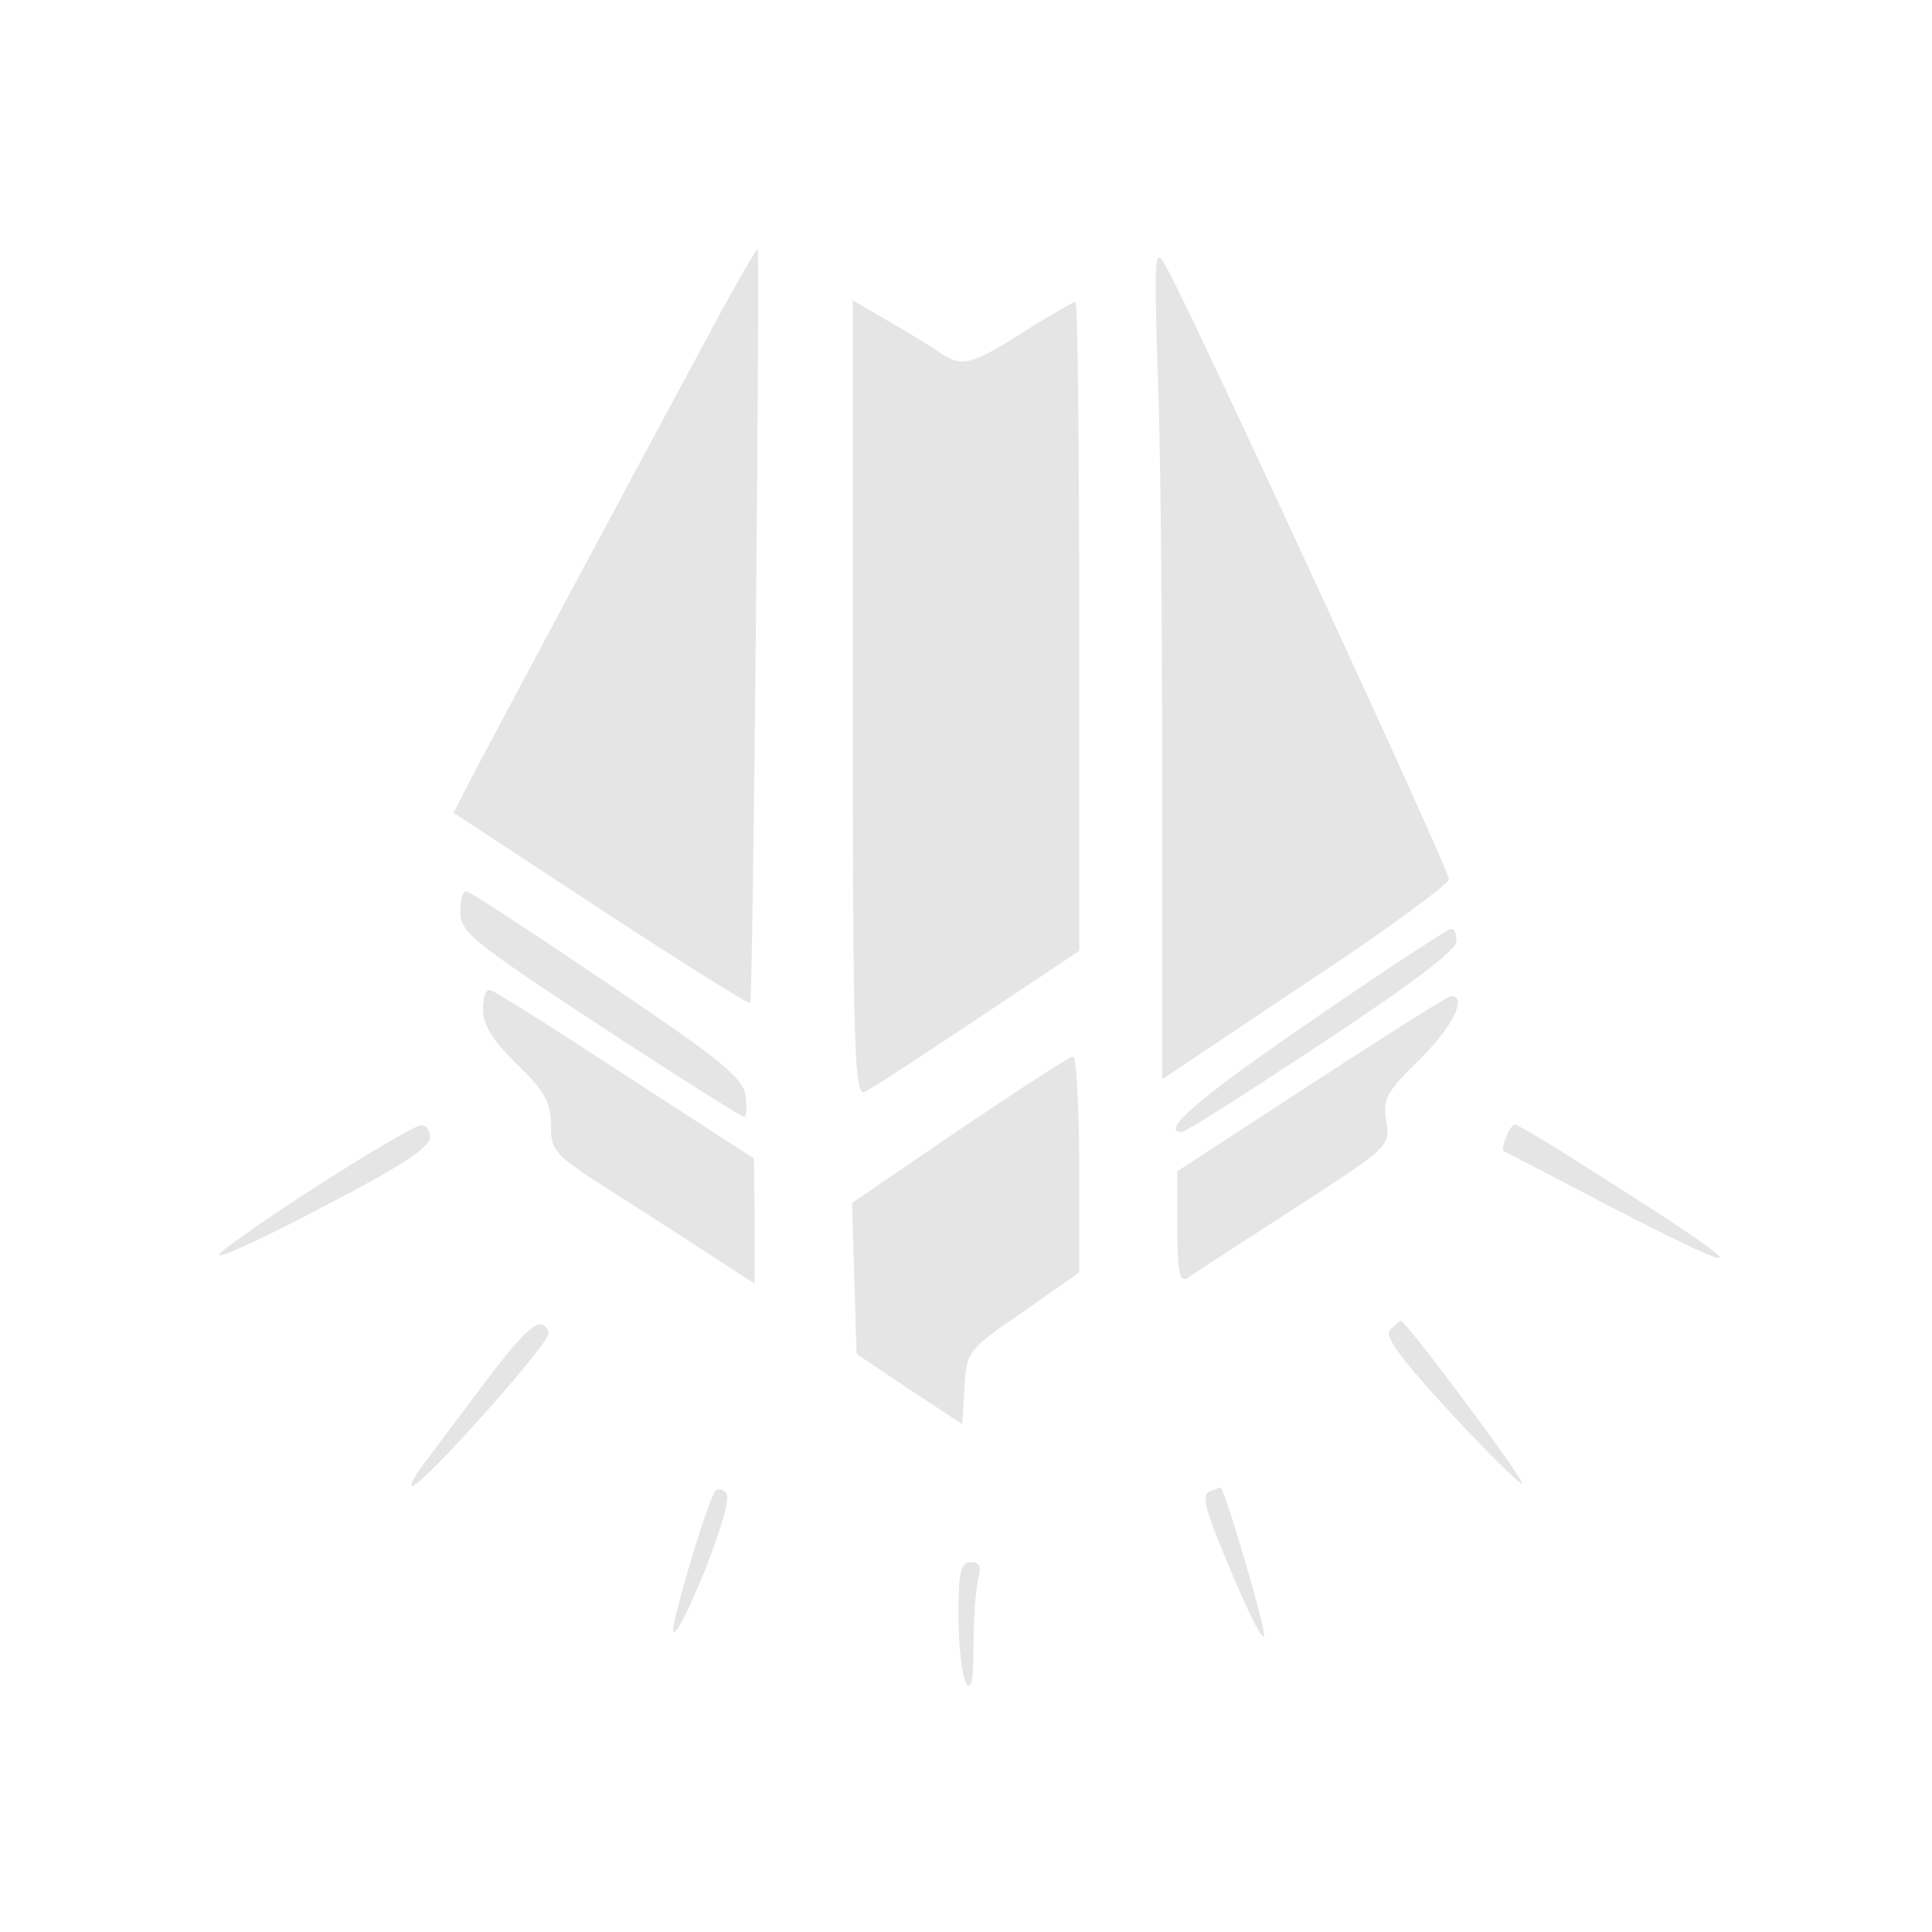 <?xml version="1.0" standalone="no"?>
<!DOCTYPE svg PUBLIC "-//W3C//DTD SVG 20010904//EN"
 "http://www.w3.org/TR/2001/REC-SVG-20010904/DTD/svg10.dtd">
<svg version="1.0" xmlns="http://www.w3.org/2000/svg"
 width="256pt" height="256pt" viewBox="0 0 256 256"
 preserveAspectRatio="xMidYMid meet">
<g transform="translate(0,256) scale(0.1,-0.1)"
fill="#e5e5e5" stroke="none">
<path d="M956 2148 c-145 -269 -316 -589 -334 -624 l-21 -41 195 -128 c107
-70 196 -126 198 -124 4 5 13 999 10 999 -2 0 -23 -37 -48 -82z"/>
<path d="M1534 2066 c4 -93 6 -342 6 -553 l0 -383 190 127 c105 69 190 132
190 138 0 13 -344 758 -374 810 -16 29 -17 24 -12 -139z"/>
<path d="M1130 1635 c0 -457 2 -526 15 -522 8 3 75 47 150 97 l135 90 0 430
c0 237 -2 430 -5 430 -3 0 -34 -18 -69 -40 -69 -44 -82 -47 -111 -27 -11 8
-41 26 -67 41 l-48 28 0 -527z"/>
<path d="M610 1351 c0 -26 16 -39 185 -150 102 -67 188 -121 191 -121 3 0 4
12 2 28 -3 23 -30 46 -183 149 -99 67 -183 122 -187 122 -5 1 -8 -12 -8 -28z"/>
<path d="M1740 1209 c-152 -104 -204 -149 -174 -149 5 0 88 53 186 118 117 77
178 123 178 135 0 9 -3 17 -7 16 -5 0 -87 -54 -183 -120z"/>
<path d="M640 1223 c0 -21 12 -41 45 -73 37 -36 45 -51 45 -81 0 -34 4 -39 78
-86 42 -27 103 -66 135 -87 l57 -37 0 83 -1 83 -170 110 c-93 61 -174 112
-179 113 -6 2 -10 -9 -10 -25z"/>
<path d="M1738 1124 l-178 -116 0 -75 c0 -57 3 -72 13 -67 6 5 70 46 141 92
128 83 128 83 123 116 -5 30 0 39 44 82 43 42 64 84 42 84 -5 0 -88 -53 -185
-116z"/>
<path d="M1271 1063 l-142 -97 3 -100 3 -100 70 -47 70 -46 3 49 c3 48 4 49
78 100 l74 52 0 143 c0 79 -4 143 -8 143 -5 0 -72 -44 -151 -97z"/>
<path d="M418 987 c-70 -45 -128 -86 -128 -90 0 -5 63 24 140 65 99 51 140 78
140 91 0 9 -6 17 -12 16 -7 0 -70 -37 -140 -82z"/>
<path d="M1996 1054 c-4 -9 -5 -18 -4 -19 2 -1 66 -34 142 -74 208 -107 194
-90 -55 67 -36 23 -69 42 -72 42 -2 0 -8 -7 -11 -16z"/>
<path d="M650 738 c-30 -40 -68 -90 -84 -112 -17 -21 -25 -37 -19 -35 19 7
184 192 180 203 -8 24 -26 11 -77 -56z"/>
<path d="M1842 798 c-8 -8 11 -35 80 -110 50 -54 93 -96 95 -94 4 4 -154 216
-161 216 -1 0 -7 -5 -14 -12z"/>
<path d="M947 583 c-13 -23 -58 -175 -55 -185 3 -7 21 30 42 81 23 59 34 97
28 103 -6 6 -12 6 -15 1z"/>
<path d="M1603 584 c-9 -4 -7 -17 6 -52 38 -95 62 -145 66 -140 4 4 -53 199
-58 197 -1 0 -7 -3 -14 -5z"/>
<path d="M1270 418 c0 -40 5 -80 10 -88 7 -11 10 4 10 50 0 36 3 75 6 88 5 16
2 22 -10 22 -13 0 -16 -12 -16 -72z"/>
</g>
</svg>
